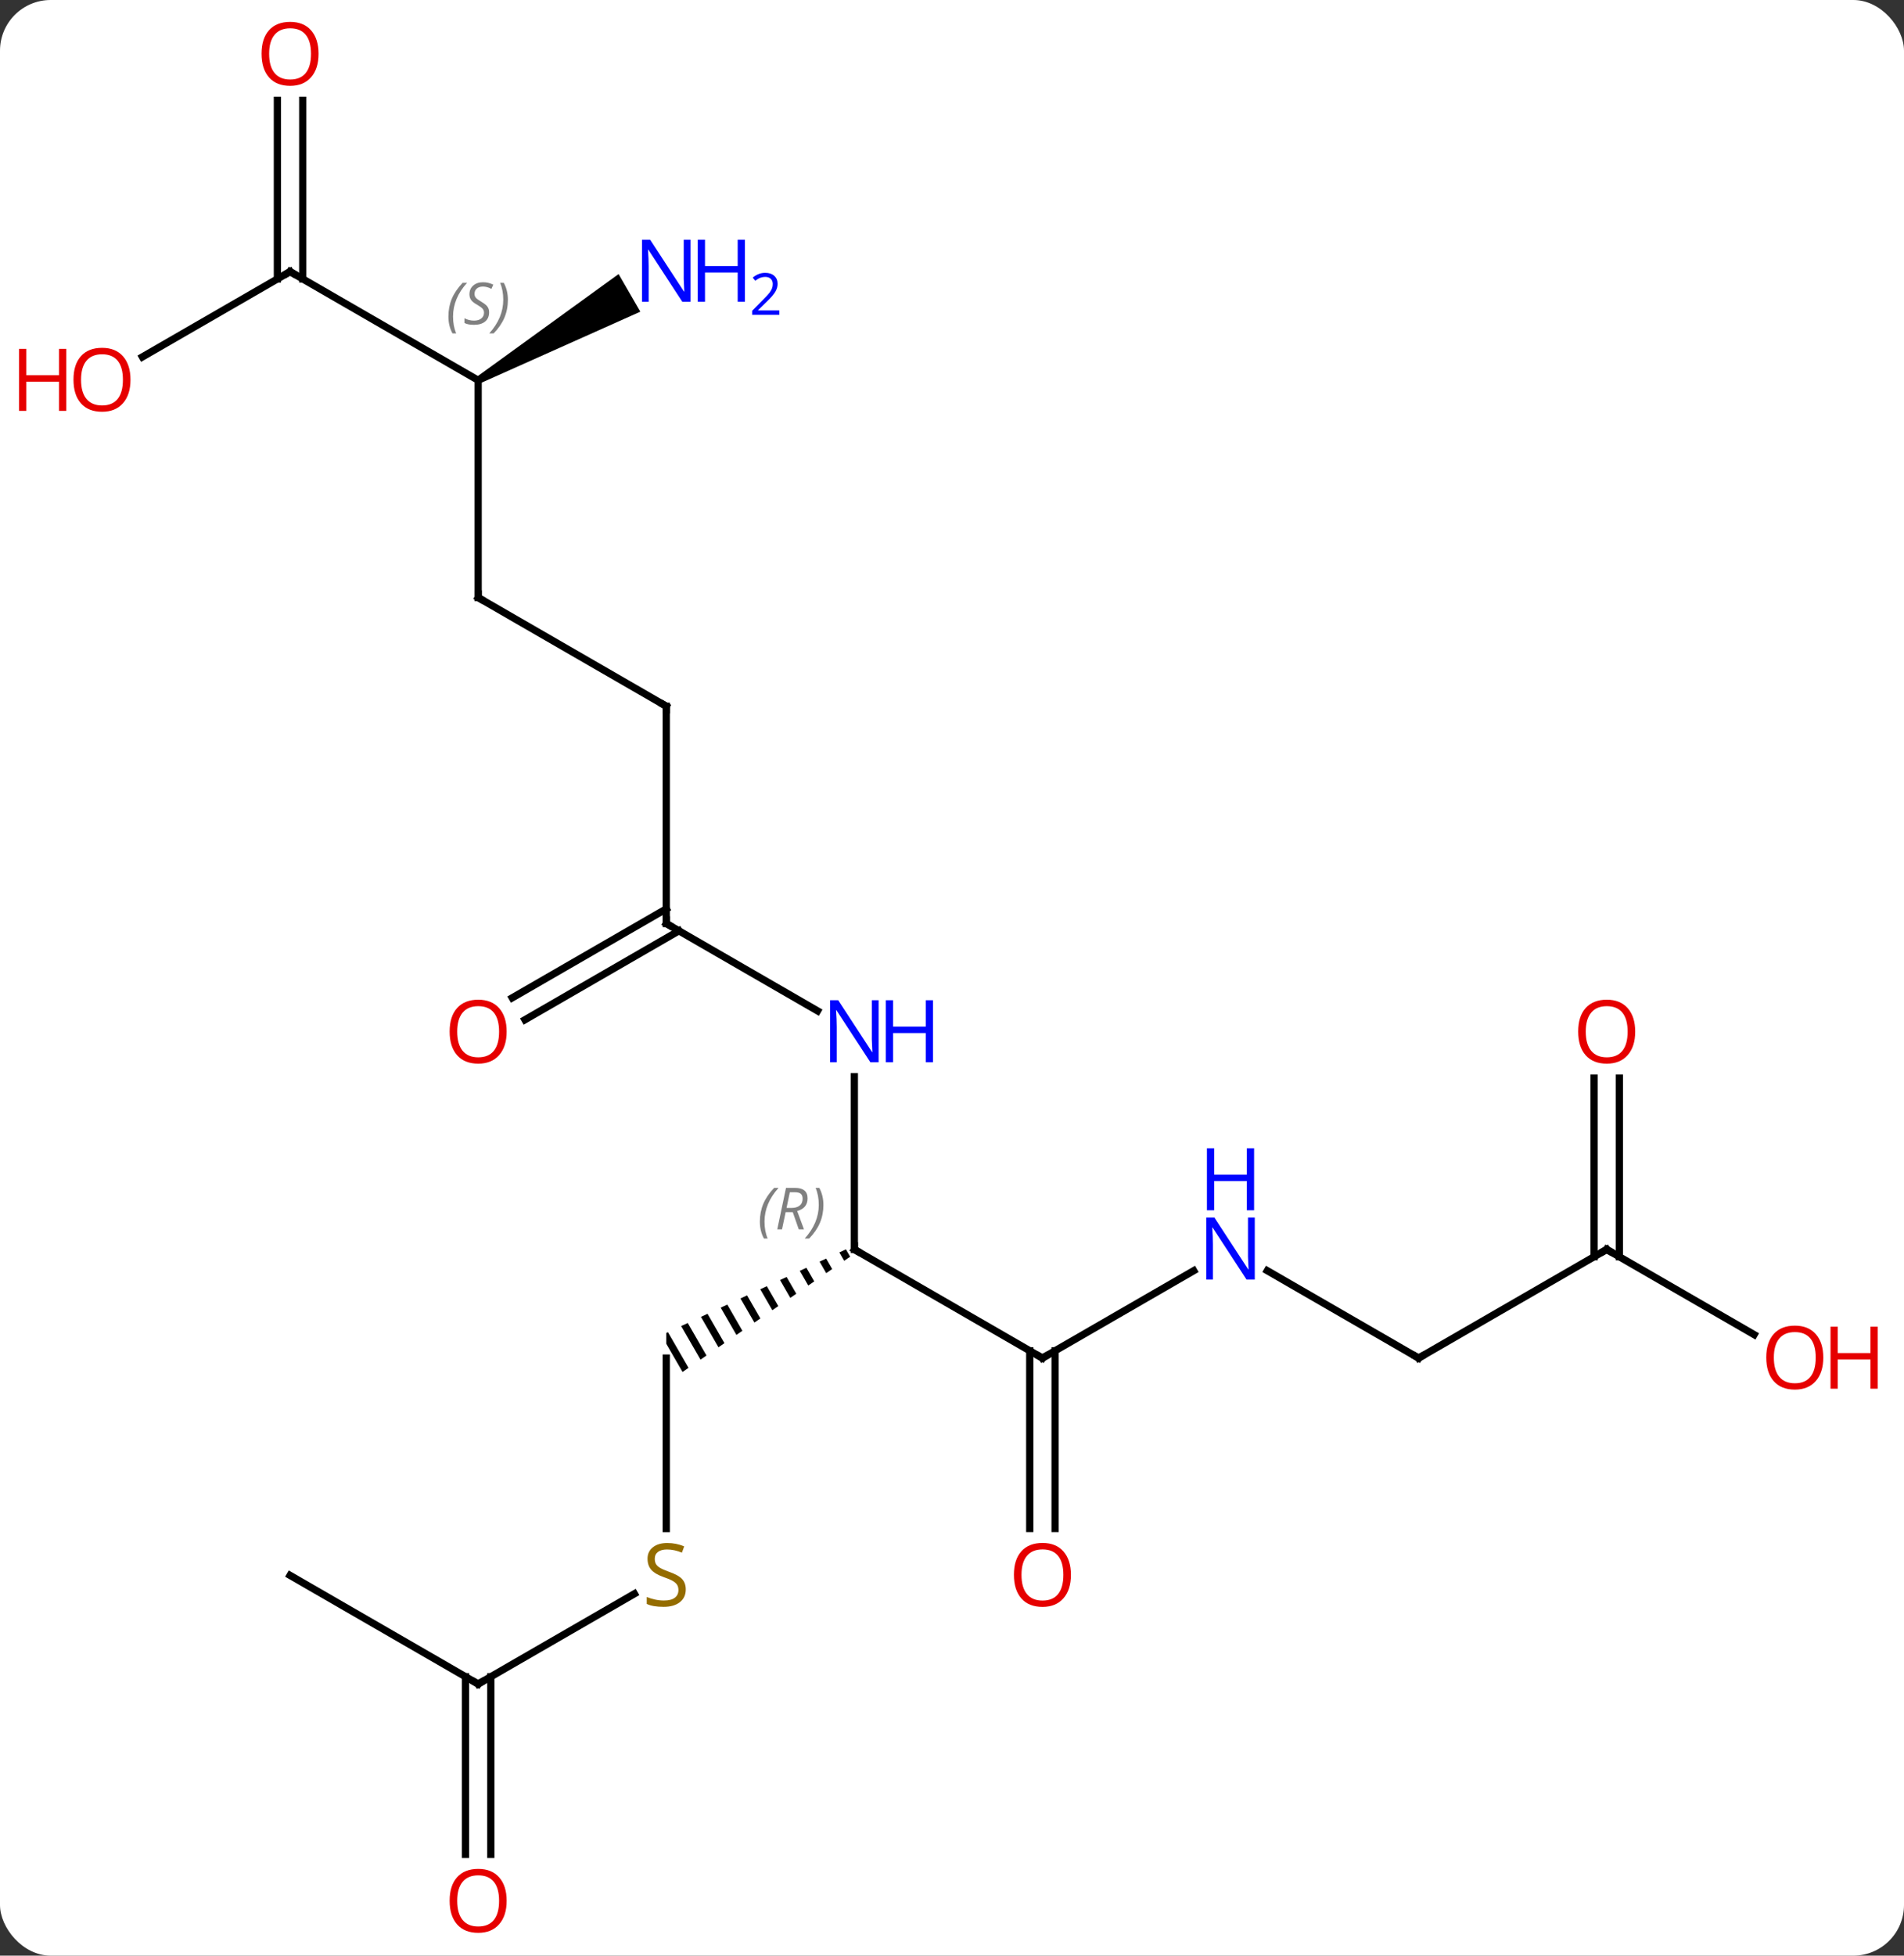<svg width="263" viewBox="0 0 263 270" style="fill-opacity:1; color-rendering:auto; color-interpolation:auto; text-rendering:auto; stroke:black; stroke-linecap:square; stroke-miterlimit:10; shape-rendering:auto; stroke-opacity:1; fill:black; stroke-dasharray:none; font-weight:normal; stroke-width:1; font-family:'Open Sans'; font-style:normal; stroke-linejoin:miter; font-size:12; stroke-dashoffset:0; image-rendering:auto;" height="270" class="cas-substance-image" xmlns:xlink="http://www.w3.org/1999/xlink" xmlns="http://www.w3.org/2000/svg"><rect x="0" y="0" width="263" height="270" fill="#333333" stroke="none"/><svg class="cas-substance-single-component"><rect y="0" x="0" width="263" stroke="none" ry="7" rx="7" height="270" fill="white" class="cas-substance-group"/><svg y="0" x="0" width="263" viewBox="0 0 263 270" style="fill:black;" height="270" class="cas-substance-single-component-image"><svg><g><g transform="translate(131,135)" style="text-rendering:geometricPrecision; color-rendering:optimizeQuality; color-interpolation:linearRGB; stroke-linecap:butt; image-rendering:optimizeQuality;"><line y2="13.656" y1="37.5" x2="-12.99" x1="-12.99" style="fill:none;"/><line y2="52.5" y1="37.5" x2="12.99" x1="-12.99" style="fill:none;"/><path style="stroke:none;" d="M-14.15 37.49 L-15.06 37.914 L-14.394 39.07 L-14.394 39.07 L-13.567 38.501 L-13.567 38.501 L-14.15 37.49 ZM-16.881 38.761 L-17.792 39.184 L-17.792 39.184 L-16.875 40.775 L-16.875 40.775 L-16.048 40.207 L-16.048 40.207 L-16.881 38.761 ZM-19.613 40.031 L-20.523 40.455 L-19.355 42.48 L-19.355 42.48 L-18.528 41.912 L-18.528 41.912 L-19.613 40.031 ZM-22.344 41.302 L-23.255 41.725 L-23.255 41.725 L-21.836 44.186 L-21.836 44.186 L-21.009 43.617 L-21.009 43.617 L-22.344 41.302 ZM-25.076 42.573 L-25.986 42.996 L-24.317 45.891 L-24.317 45.891 L-23.49 45.323 L-23.49 45.323 L-25.076 42.573 ZM-27.807 43.843 L-28.718 44.267 L-28.718 44.267 L-26.797 47.596 L-26.797 47.596 L-25.971 47.028 L-25.971 47.028 L-27.807 43.843 ZM-30.538 45.114 L-31.449 45.537 L-31.449 45.537 L-29.278 49.302 L-28.451 48.733 L-28.451 48.733 L-30.538 45.114 ZM-33.27 46.384 L-34.18 46.808 L-34.18 46.808 L-31.759 51.007 L-30.932 50.439 L-30.932 50.439 L-33.27 46.384 ZM-36.001 47.655 L-36.912 48.078 L-36.912 48.078 L-34.24 52.712 L-34.24 52.712 L-33.413 52.144 L-33.413 52.144 L-36.001 47.655 ZM-38.733 48.925 L-38.97 49.036 L-38.97 49.036 L-38.97 49.036 L-38.97 50.516 L-36.72 54.418 L-36.72 54.418 L-35.893 53.849 L-35.893 53.849 L-38.733 48.925 Z"/><line y2="-7.5" y1="4.565" x2="-38.97" x1="-18.074" style="fill:none;"/><line y2="40.435" y1="52.5" x2="33.886" x1="12.99" style="fill:none;"/><line y2="76.023" y1="51.49" x2="11.24" x1="11.24" style="fill:none;"/><line y2="76.023" y1="51.49" x2="14.74" x1="14.74" style="fill:none;"/><line y2="76.031" y1="52.5" x2="-38.97" x1="-38.97" style="fill:none;"/><line y2="-37.5" y1="-7.5" x2="-38.97" x1="-38.97" style="fill:none;"/><line y2="2.759" y1="-9.521" x2="-60.24" x1="-38.97" style="fill:none;"/><line y2="5.79" y1="-6.49" x2="-58.49" x1="-37.22" style="fill:none;"/><line y2="52.5" y1="40.435" x2="64.953" x1="44.054" style="fill:none;"/><line y2="97.5" y1="85.041" x2="-64.953" x1="-43.372" style="fill:none;"/><line y2="-52.5" y1="-37.5" x2="-64.953" x1="-38.97" style="fill:none;"/><line y2="37.5" y1="52.5" x2="90.933" x1="64.953" style="fill:none;"/><line y2="82.5" y1="97.5" x2="-90.933" x1="-64.953" style="fill:none;"/><line y2="121.023" y1="96.49" x2="-66.703" x1="-66.703" style="fill:none;"/><line y2="121.023" y1="96.49" x2="-63.203" x1="-63.203" style="fill:none;"/><line y2="-82.5" y1="-52.5" x2="-64.953" x1="-64.953" style="fill:none;"/><line y2="49.259" y1="37.5" x2="111.299" x1="90.933" style="fill:none;"/><line y2="13.852" y1="38.51" x2="92.683" x1="92.683" style="fill:none;"/><line y2="13.852" y1="38.51" x2="89.183" x1="89.183" style="fill:none;"/><line y2="-97.5" y1="-82.5" x2="-90.933" x1="-64.953" style="fill:none;"/><path style="stroke:none;" d="M-64.703 -82.067 L-65.203 -82.933 L-45.554 -97.163 L-42.554 -91.967 Z"/><line y2="-85.726" y1="-97.5" x2="-111.326" x1="-90.933" style="fill:none;"/><line y2="-121.148" y1="-96.49" x2="-89.183" x1="-89.183" style="fill:none;"/><line y2="-121.148" y1="-96.49" x2="-92.683" x1="-92.683" style="fill:none;"/><path style="fill:none; stroke-miterlimit:5;" d="M-12.99 37 L-12.99 37.5 L-12.557 37.75"/></g><g transform="translate(131,135)" style="stroke-linecap:butt; font-size:8.4px; fill:gray; text-rendering:geometricPrecision; image-rendering:optimizeQuality; color-rendering:optimizeQuality; font-family:'Open Sans'; font-style:italic; stroke:gray; color-interpolation:linearRGB; stroke-miterlimit:5;"><path style="stroke:none;" d="M-26.039 33.664 Q-26.039 32.336 -25.57 31.211 Q-25.101 30.086 -24.07 29.008 L-23.461 29.008 Q-24.43 30.07 -24.914 31.242 Q-25.398 32.414 -25.398 33.648 Q-25.398 34.977 -24.961 35.992 L-25.476 35.992 Q-26.039 34.961 -26.039 33.664 ZM-22.479 32.352 L-22.979 34.727 L-23.635 34.727 L-22.432 29.008 L-21.182 29.008 Q-19.448 29.008 -19.448 30.445 Q-19.448 31.805 -20.885 32.195 L-19.948 34.727 L-20.666 34.727 L-21.494 32.352 L-22.479 32.352 ZM-21.901 29.602 Q-22.291 31.523 -22.354 31.773 L-21.698 31.773 Q-20.948 31.773 -20.541 31.445 Q-20.135 31.117 -20.135 30.492 Q-20.135 30.023 -20.393 29.812 Q-20.651 29.602 -21.244 29.602 L-21.901 29.602 ZM-17.262 31.352 Q-17.262 32.68 -17.738 33.812 Q-18.215 34.945 -19.23 35.992 L-19.84 35.992 Q-17.902 33.836 -17.902 31.352 Q-17.902 30.023 -18.34 29.008 L-17.824 29.008 Q-17.262 30.07 -17.262 31.352 Z"/></g><g transform="translate(131,135)" style="stroke-linecap:butt; fill:rgb(0,5,255); text-rendering:geometricPrecision; color-rendering:optimizeQuality; image-rendering:optimizeQuality; font-family:'Open Sans'; stroke:rgb(0,5,255); color-interpolation:linearRGB; stroke-miterlimit:5;"><path style="stroke:none;" d="M-9.638 11.656 L-10.779 11.656 L-15.467 4.469 L-15.513 4.469 Q-15.42 5.734 -15.42 6.781 L-15.42 11.656 L-16.342 11.656 L-16.342 3.094 L-15.217 3.094 L-10.545 10.25 L-10.498 10.25 Q-10.498 10.094 -10.545 9.234 Q-10.592 8.375 -10.576 8 L-10.576 3.094 L-9.638 3.094 L-9.638 11.656 Z"/><path style="stroke:none;" d="M-2.123 11.656 L-3.123 11.656 L-3.123 7.625 L-7.638 7.625 L-7.638 11.656 L-8.638 11.656 L-8.638 3.094 L-7.638 3.094 L-7.638 6.734 L-3.123 6.734 L-3.123 3.094 L-2.123 3.094 L-2.123 11.656 Z"/><path style="fill:none; stroke:black;" d="M12.557 52.25 L12.99 52.5 L13.423 52.25"/><path style="fill:none; stroke:black;" d="M-38.537 -7.25 L-38.97 -7.5 L-38.97 -8"/><path style="stroke:none;" d="M42.322 41.656 L41.181 41.656 L36.493 34.469 L36.447 34.469 Q36.54 35.734 36.54 36.781 L36.54 41.656 L35.618 41.656 L35.618 33.094 L36.743 33.094 L41.415 40.25 L41.462 40.25 Q41.462 40.094 41.415 39.234 Q41.368 38.375 41.384 38 L41.384 33.094 L42.322 33.094 L42.322 41.656 Z"/><path style="stroke:none;" d="M42.228 32.094 L41.228 32.094 L41.228 28.062 L36.712 28.062 L36.712 32.094 L35.712 32.094 L35.712 23.531 L36.712 23.531 L36.712 27.172 L41.228 27.172 L41.228 23.531 L42.228 23.531 L42.228 32.094 Z"/><path style="fill:rgb(230,0,0); stroke:none;" d="M16.927 82.43 Q16.927 84.492 15.888 85.672 Q14.849 86.852 13.006 86.852 Q11.115 86.852 10.084 85.688 Q9.053 84.523 9.053 82.414 Q9.053 80.32 10.084 79.172 Q11.115 78.023 13.006 78.023 Q14.865 78.023 15.896 79.195 Q16.927 80.367 16.927 82.43 ZM10.099 82.43 Q10.099 84.164 10.842 85.07 Q11.584 85.977 13.006 85.977 Q14.428 85.977 15.154 85.078 Q15.881 84.18 15.881 82.43 Q15.881 80.695 15.154 79.805 Q14.428 78.914 13.006 78.914 Q11.584 78.914 10.842 79.812 Q10.099 80.711 10.099 82.43 Z"/><path style="fill:rgb(148,108,0); stroke:none;" d="M-36.275 84.438 Q-36.275 85.562 -37.095 86.203 Q-37.915 86.844 -39.322 86.844 Q-40.853 86.844 -41.665 86.438 L-41.665 85.484 Q-41.134 85.703 -40.517 85.836 Q-39.9 85.969 -39.29 85.969 Q-38.29 85.969 -37.79 85.586 Q-37.29 85.203 -37.29 84.531 Q-37.29 84.094 -37.47 83.805 Q-37.65 83.516 -38.064 83.273 Q-38.478 83.031 -39.337 82.734 Q-40.525 82.312 -41.04 81.727 Q-41.556 81.141 -41.556 80.188 Q-41.556 79.203 -40.814 78.617 Q-40.072 78.031 -38.837 78.031 Q-37.572 78.031 -36.493 78.5 L-36.806 79.359 Q-37.868 78.922 -38.868 78.922 Q-39.665 78.922 -40.111 79.258 Q-40.556 79.594 -40.556 80.203 Q-40.556 80.641 -40.392 80.93 Q-40.228 81.219 -39.837 81.453 Q-39.447 81.688 -38.634 81.984 Q-37.29 82.453 -36.782 83.008 Q-36.275 83.562 -36.275 84.438 Z"/><path style="fill:none; stroke:black;" d="M-38.97 -37 L-38.97 -37.5 L-39.403 -37.75"/><path style="fill:rgb(230,0,0); stroke:none;" d="M-61.016 7.43 Q-61.016 9.492 -62.055 10.672 Q-63.094 11.852 -64.937 11.852 Q-66.828 11.852 -67.859 10.688 Q-68.891 9.523 -68.891 7.414 Q-68.891 5.32 -67.859 4.172 Q-66.828 3.023 -64.937 3.023 Q-63.078 3.023 -62.047 4.195 Q-61.016 5.367 -61.016 7.43 ZM-67.844 7.43 Q-67.844 9.164 -67.101 10.07 Q-66.359 10.977 -64.937 10.977 Q-63.516 10.977 -62.789 10.078 Q-62.062 9.18 -62.062 7.43 Q-62.062 5.695 -62.789 4.805 Q-63.516 3.914 -64.937 3.914 Q-66.359 3.914 -67.101 4.812 Q-67.844 5.711 -67.844 7.43 Z"/><path style="fill:none; stroke:black;" d="M64.52 52.25 L64.953 52.5 L65.386 52.25"/><path style="fill:none; stroke:black;" d="M-64.52 97.25 L-64.953 97.5 L-65.386 97.25"/><path style="fill:none; stroke:black;" d="M-64.52 -52.25 L-64.953 -52.5 L-64.953 -53"/><path style="fill:none; stroke:black;" d="M90.5 37.75 L90.933 37.5 L91.366 37.75"/><path style="fill:rgb(230,0,0); stroke:none;" d="M-61.016 127.43 Q-61.016 129.492 -62.055 130.672 Q-63.094 131.852 -64.937 131.852 Q-66.828 131.852 -67.859 130.688 Q-68.891 129.523 -68.891 127.414 Q-68.891 125.32 -67.859 124.172 Q-66.828 123.023 -64.937 123.023 Q-63.078 123.023 -62.047 124.195 Q-61.016 125.367 -61.016 127.43 ZM-67.844 127.43 Q-67.844 129.164 -67.101 130.07 Q-66.359 130.977 -64.937 130.977 Q-63.516 130.977 -62.789 130.078 Q-62.062 129.18 -62.062 127.43 Q-62.062 125.695 -62.789 124.805 Q-63.516 123.914 -64.937 123.914 Q-66.359 123.914 -67.101 124.812 Q-67.844 125.711 -67.844 127.43 Z"/></g><g transform="translate(131,135)" style="stroke-linecap:butt; font-size:8.4px; fill:gray; text-rendering:geometricPrecision; image-rendering:optimizeQuality; color-rendering:optimizeQuality; font-family:'Open Sans'; font-style:italic; stroke:gray; color-interpolation:linearRGB; stroke-miterlimit:5;"><path style="stroke:none;" d="M-69.061 -91.297 Q-69.061 -92.625 -68.593 -93.75 Q-68.124 -94.875 -67.093 -95.953 L-66.483 -95.953 Q-67.452 -94.891 -67.936 -93.719 Q-68.421 -92.547 -68.421 -91.312 Q-68.421 -89.984 -67.983 -88.969 L-68.499 -88.969 Q-69.061 -90 -69.061 -91.297 ZM-63.439 -91.891 Q-63.439 -91.062 -63.986 -90.609 Q-64.532 -90.156 -65.532 -90.156 Q-65.939 -90.156 -66.251 -90.211 Q-66.564 -90.266 -66.845 -90.406 L-66.845 -91.062 Q-66.22 -90.734 -65.517 -90.734 Q-64.892 -90.734 -64.517 -91.031 Q-64.142 -91.328 -64.142 -91.844 Q-64.142 -92.156 -64.345 -92.383 Q-64.548 -92.609 -65.111 -92.938 Q-65.704 -93.266 -65.931 -93.594 Q-66.157 -93.922 -66.157 -94.375 Q-66.157 -95.109 -65.642 -95.57 Q-65.126 -96.031 -64.282 -96.031 Q-63.907 -96.031 -63.572 -95.953 Q-63.236 -95.875 -62.861 -95.703 L-63.126 -95.109 Q-63.376 -95.266 -63.697 -95.352 Q-64.017 -95.438 -64.282 -95.438 Q-64.814 -95.438 -65.134 -95.164 Q-65.454 -94.891 -65.454 -94.422 Q-65.454 -94.219 -65.384 -94.07 Q-65.314 -93.922 -65.173 -93.789 Q-65.032 -93.656 -64.611 -93.406 Q-64.048 -93.062 -63.845 -92.867 Q-63.642 -92.672 -63.54 -92.438 Q-63.439 -92.203 -63.439 -91.891 ZM-60.844 -93.609 Q-60.844 -92.281 -61.321 -91.148 Q-61.797 -90.016 -62.813 -88.969 L-63.422 -88.969 Q-61.485 -91.125 -61.485 -93.609 Q-61.485 -94.938 -61.922 -95.953 L-61.407 -95.953 Q-60.844 -94.891 -60.844 -93.609 Z"/></g><g transform="translate(131,135)" style="stroke-linecap:butt; fill:rgb(230,0,0); text-rendering:geometricPrecision; color-rendering:optimizeQuality; image-rendering:optimizeQuality; font-family:'Open Sans'; stroke:rgb(230,0,0); color-interpolation:linearRGB; stroke-miterlimit:5;"><path style="stroke:none;" d="M120.85 52.43 Q120.85 54.492 119.811 55.672 Q118.772 56.852 116.929 56.852 Q115.038 56.852 114.007 55.688 Q112.975 54.523 112.975 52.414 Q112.975 50.32 114.007 49.172 Q115.038 48.023 116.929 48.023 Q118.788 48.023 119.819 49.195 Q120.85 50.367 120.85 52.43 ZM114.022 52.43 Q114.022 54.164 114.765 55.07 Q115.507 55.977 116.929 55.977 Q118.35 55.977 119.077 55.078 Q119.804 54.18 119.804 52.43 Q119.804 50.695 119.077 49.805 Q118.35 48.914 116.929 48.914 Q115.507 48.914 114.765 49.812 Q114.022 50.711 114.022 52.43 Z"/><path style="stroke:none;" d="M128.366 56.727 L127.366 56.727 L127.366 52.695 L122.85 52.695 L122.85 56.727 L121.85 56.727 L121.85 48.164 L122.85 48.164 L122.85 51.805 L127.366 51.805 L127.366 48.164 L128.366 48.164 L128.366 56.727 Z"/><path style="stroke:none;" d="M94.871 7.43 Q94.871 9.492 93.831 10.672 Q92.792 11.852 90.949 11.852 Q89.058 11.852 88.027 10.688 Q86.996 9.523 86.996 7.414 Q86.996 5.32 88.027 4.172 Q89.058 3.023 90.949 3.023 Q92.808 3.023 93.839 4.195 Q94.871 5.367 94.871 7.43 ZM88.042 7.43 Q88.042 9.164 88.785 10.07 Q89.527 10.977 90.949 10.977 Q92.371 10.977 93.097 10.078 Q93.824 9.18 93.824 7.43 Q93.824 5.695 93.097 4.805 Q92.371 3.914 90.949 3.914 Q89.527 3.914 88.785 4.812 Q88.042 5.711 88.042 7.43 Z"/><path style="fill:none; stroke:black;" d="M-90.5 -97.25 L-90.933 -97.5 L-91.366 -97.25"/><path style="fill:rgb(0,5,255); stroke:none;" d="M-35.618 -93.344 L-36.759 -93.344 L-41.447 -100.531 L-41.493 -100.531 Q-41.4 -99.266 -41.4 -98.219 L-41.4 -93.344 L-42.322 -93.344 L-42.322 -101.906 L-41.197 -101.906 L-36.525 -94.75 L-36.478 -94.75 Q-36.478 -94.906 -36.525 -95.766 Q-36.572 -96.625 -36.556 -97 L-36.556 -101.906 L-35.618 -101.906 L-35.618 -93.344 Z"/><path style="fill:rgb(0,5,255); stroke:none;" d="M-28.103 -93.344 L-29.103 -93.344 L-29.103 -97.375 L-33.618 -97.375 L-33.618 -93.344 L-34.618 -93.344 L-34.618 -101.906 L-33.618 -101.906 L-33.618 -98.266 L-29.103 -98.266 L-29.103 -101.906 L-28.103 -101.906 L-28.103 -93.344 Z"/><path style="fill:rgb(0,5,255); stroke:none;" d="M-23.353 -91.534 L-27.103 -91.534 L-27.103 -92.097 L-25.603 -93.612 Q-24.915 -94.3 -24.697 -94.597 Q-24.478 -94.894 -24.368 -95.175 Q-24.259 -95.456 -24.259 -95.784 Q-24.259 -96.237 -24.532 -96.503 Q-24.806 -96.769 -25.306 -96.769 Q-25.65 -96.769 -25.97 -96.652 Q-26.29 -96.534 -26.681 -96.237 L-27.025 -96.675 Q-26.243 -97.331 -25.306 -97.331 Q-24.509 -97.331 -24.048 -96.917 Q-23.587 -96.503 -23.587 -95.816 Q-23.587 -95.269 -23.892 -94.737 Q-24.197 -94.206 -25.04 -93.394 L-26.29 -92.175 L-26.29 -92.144 L-23.353 -92.144 L-23.353 -91.534 Z"/><path style="stroke:none;" d="M-112.975 -82.57 Q-112.975 -80.508 -114.015 -79.328 Q-115.054 -78.148 -116.897 -78.148 Q-118.788 -78.148 -119.819 -79.312 Q-120.85 -80.477 -120.85 -82.586 Q-120.85 -84.68 -119.819 -85.828 Q-118.788 -86.977 -116.897 -86.977 Q-115.038 -86.977 -114.007 -85.805 Q-112.975 -84.633 -112.975 -82.57 ZM-119.804 -82.57 Q-119.804 -80.836 -119.061 -79.93 Q-118.319 -79.023 -116.897 -79.023 Q-115.475 -79.023 -114.749 -79.922 Q-114.022 -80.82 -114.022 -82.57 Q-114.022 -84.305 -114.749 -85.195 Q-115.475 -86.086 -116.897 -86.086 Q-118.319 -86.086 -119.061 -85.188 Q-119.804 -84.289 -119.804 -82.57 Z"/><path style="stroke:none;" d="M-121.85 -78.273 L-122.85 -78.273 L-122.85 -82.305 L-127.366 -82.305 L-127.366 -78.273 L-128.366 -78.273 L-128.366 -86.836 L-127.366 -86.836 L-127.366 -83.195 L-122.85 -83.195 L-122.85 -86.836 L-121.85 -86.836 L-121.85 -78.273 Z"/><path style="stroke:none;" d="M-86.996 -127.57 Q-86.996 -125.508 -88.035 -124.328 Q-89.074 -123.148 -90.917 -123.148 Q-92.808 -123.148 -93.839 -124.312 Q-94.871 -125.477 -94.871 -127.586 Q-94.871 -129.68 -93.839 -130.828 Q-92.808 -131.977 -90.917 -131.977 Q-89.058 -131.977 -88.027 -130.805 Q-86.996 -129.633 -86.996 -127.57 ZM-93.824 -127.57 Q-93.824 -125.836 -93.081 -124.93 Q-92.339 -124.023 -90.917 -124.023 Q-89.496 -124.023 -88.769 -124.922 Q-88.042 -125.82 -88.042 -127.57 Q-88.042 -129.305 -88.769 -130.195 Q-89.496 -131.086 -90.917 -131.086 Q-92.339 -131.086 -93.081 -130.188 Q-93.824 -129.289 -93.824 -127.57 Z"/></g></g></svg></svg></svg></svg>